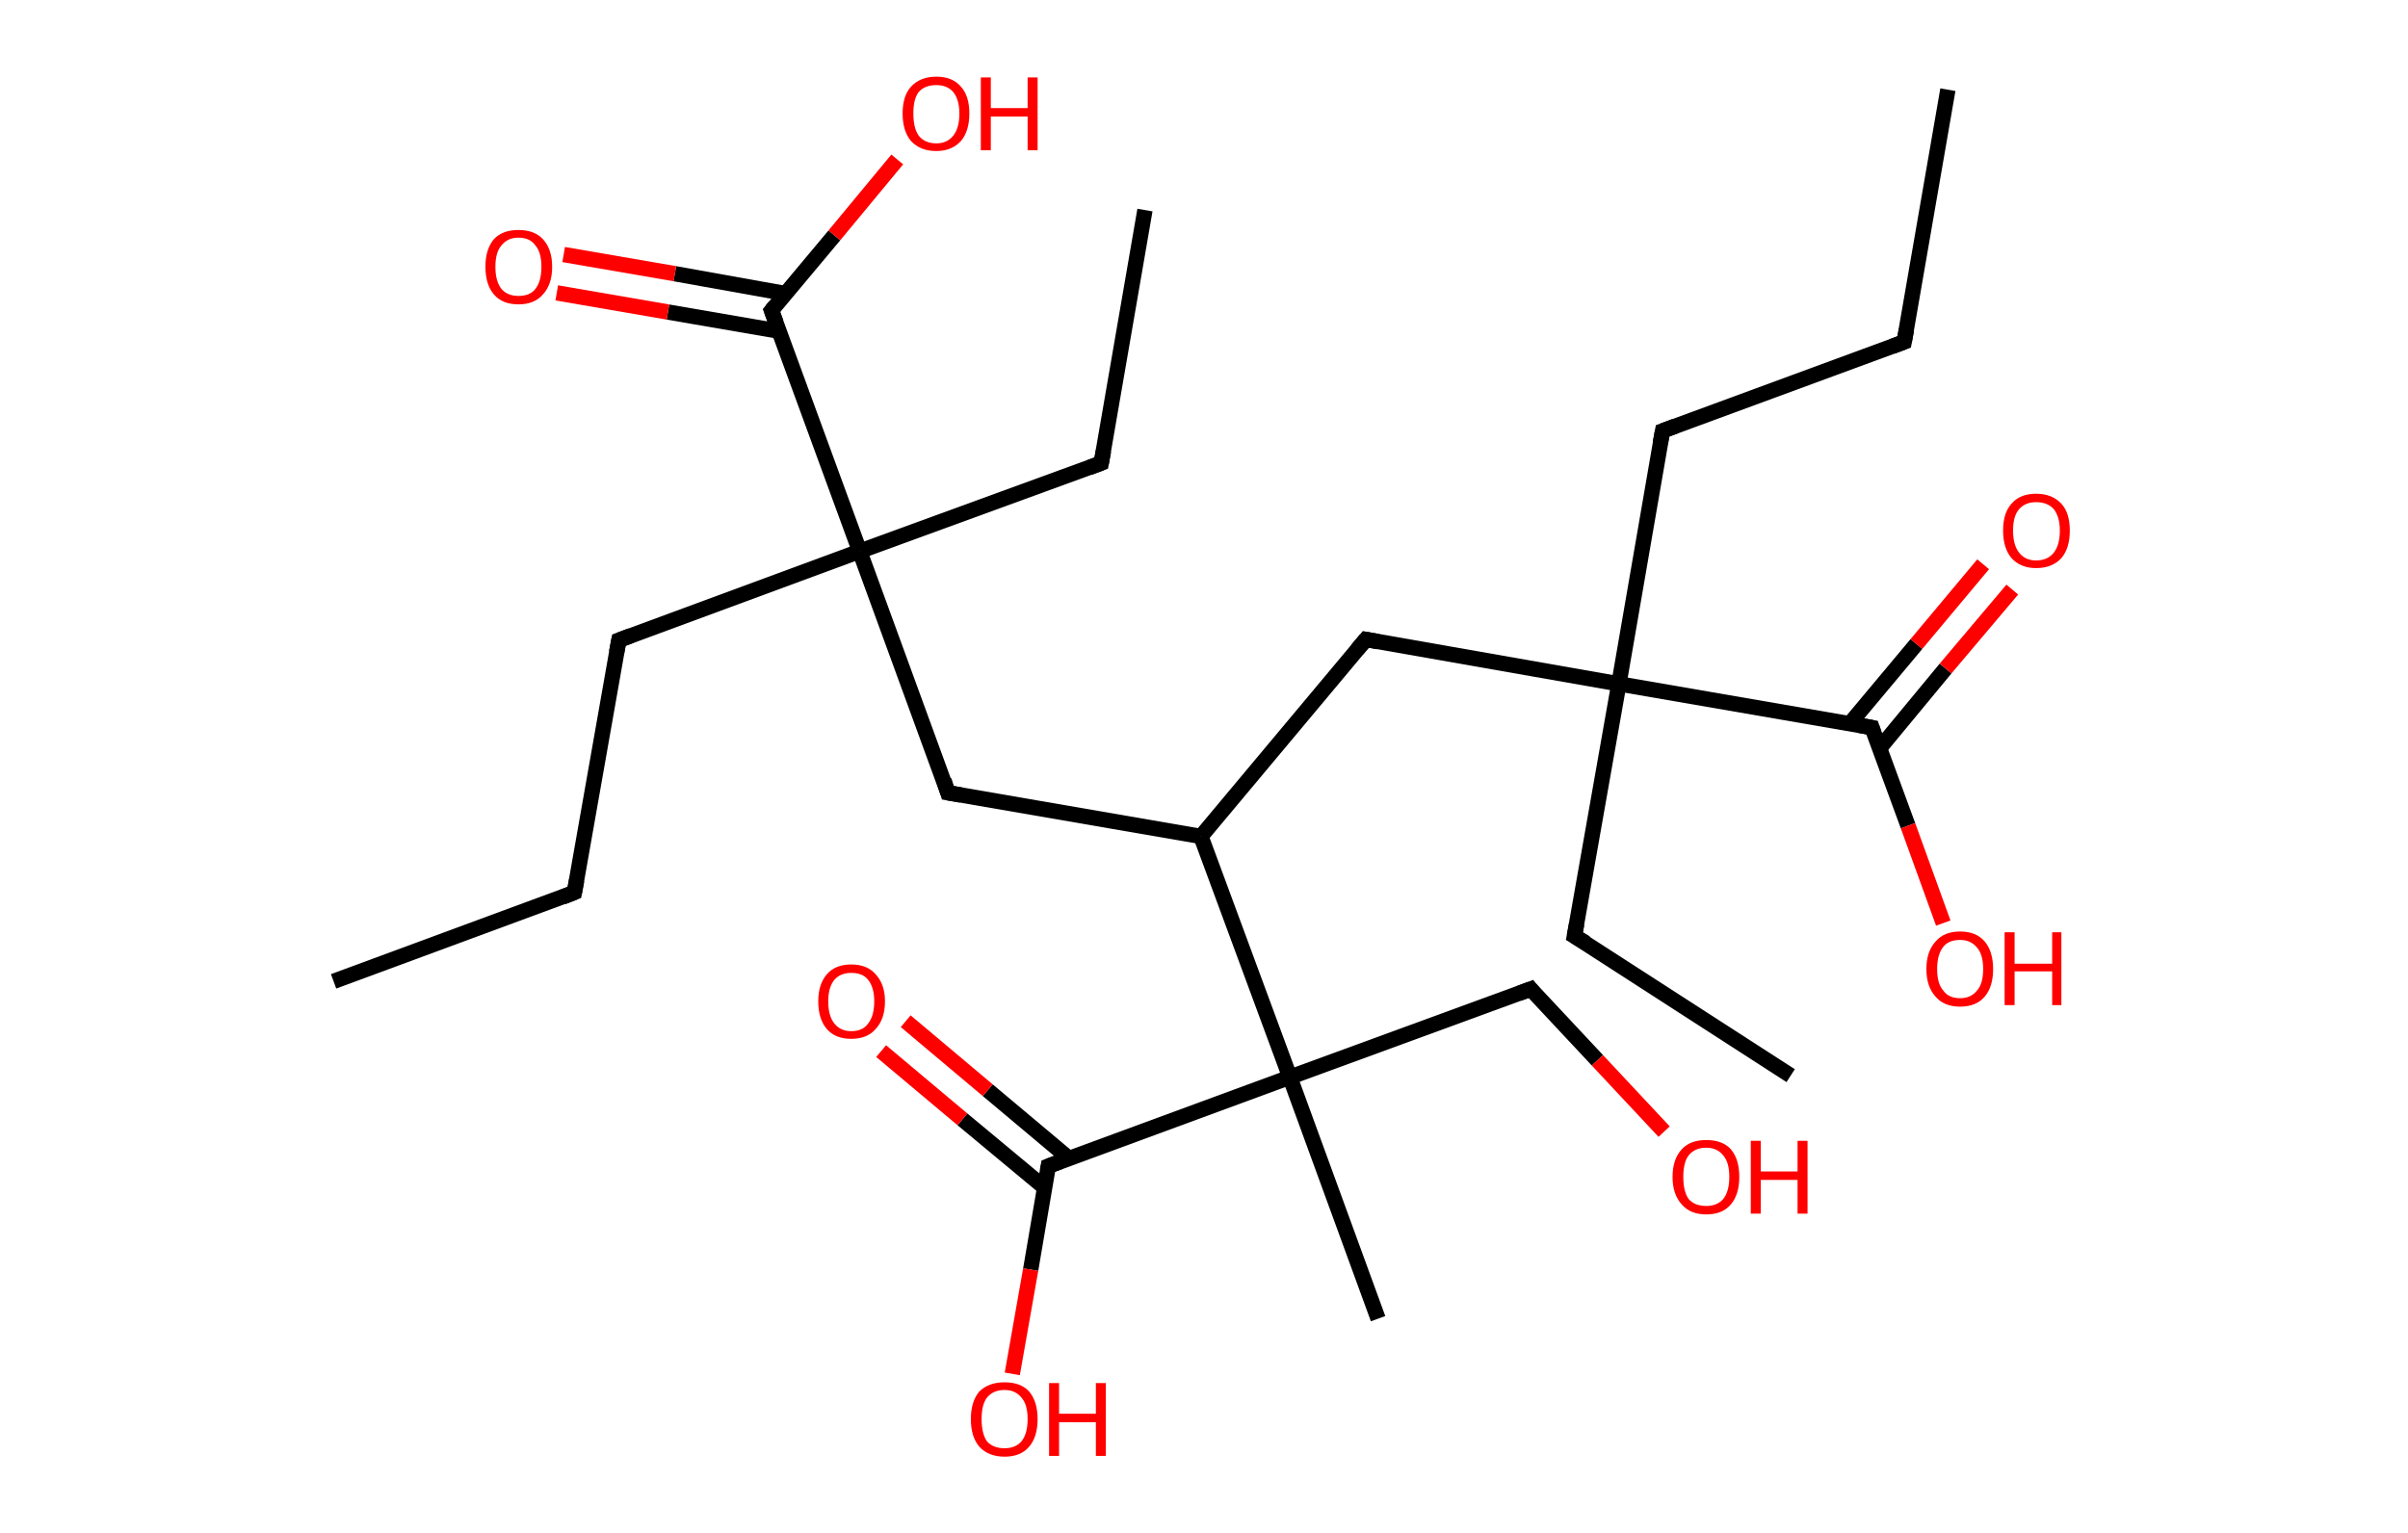 <?xml version='1.0' encoding='ASCII' standalone='yes'?>
<svg xmlns="http://www.w3.org/2000/svg" xmlns:rdkit="http://www.rdkit.org/xml" xmlns:xlink="http://www.w3.org/1999/xlink" version="1.1" baseProfile="full" xml:space="preserve" width="314px" height="200px" viewBox="0 0 314 200">
<!-- END OF HEADER -->
<rect style="opacity:1.0;fill:#FFFFFF;stroke:none" width="314.0" height="200.0" x="0.0" y="0.0"> </rect>
<path class="bond-0 atom-0 atom-1" d="M 43.5,128.0 L 74.9,116.4" style="fill:none;fill-rule:evenodd;stroke:#000000;stroke-width:2.0px;stroke-linecap:butt;stroke-linejoin:miter;stroke-opacity:1"/>
<path class="bond-1 atom-1 atom-2" d="M 74.9,116.4 L 80.7,83.5" style="fill:none;fill-rule:evenodd;stroke:#000000;stroke-width:2.0px;stroke-linecap:butt;stroke-linejoin:miter;stroke-opacity:1"/>
<path class="bond-2 atom-2 atom-3" d="M 80.7,83.5 L 112.1,71.9" style="fill:none;fill-rule:evenodd;stroke:#000000;stroke-width:2.0px;stroke-linecap:butt;stroke-linejoin:miter;stroke-opacity:1"/>
<path class="bond-3 atom-3 atom-4" d="M 112.1,71.9 L 143.6,60.4" style="fill:none;fill-rule:evenodd;stroke:#000000;stroke-width:2.0px;stroke-linecap:butt;stroke-linejoin:miter;stroke-opacity:1"/>
<path class="bond-4 atom-4 atom-5" d="M 143.6,60.4 L 149.3,27.4" style="fill:none;fill-rule:evenodd;stroke:#000000;stroke-width:2.0px;stroke-linecap:butt;stroke-linejoin:miter;stroke-opacity:1"/>
<path class="bond-5 atom-3 atom-6" d="M 112.1,71.9 L 123.6,103.4" style="fill:none;fill-rule:evenodd;stroke:#000000;stroke-width:2.0px;stroke-linecap:butt;stroke-linejoin:miter;stroke-opacity:1"/>
<path class="bond-6 atom-6 atom-7" d="M 123.6,103.4 L 156.6,109.1" style="fill:none;fill-rule:evenodd;stroke:#000000;stroke-width:2.0px;stroke-linecap:butt;stroke-linejoin:miter;stroke-opacity:1"/>
<path class="bond-7 atom-7 atom-8" d="M 156.6,109.1 L 178.1,83.4" style="fill:none;fill-rule:evenodd;stroke:#000000;stroke-width:2.0px;stroke-linecap:butt;stroke-linejoin:miter;stroke-opacity:1"/>
<path class="bond-8 atom-8 atom-9" d="M 178.1,83.4 L 211.1,89.2" style="fill:none;fill-rule:evenodd;stroke:#000000;stroke-width:2.0px;stroke-linecap:butt;stroke-linejoin:miter;stroke-opacity:1"/>
<path class="bond-9 atom-9 atom-10" d="M 211.1,89.2 L 205.3,122.1" style="fill:none;fill-rule:evenodd;stroke:#000000;stroke-width:2.0px;stroke-linecap:butt;stroke-linejoin:miter;stroke-opacity:1"/>
<path class="bond-10 atom-10 atom-11" d="M 205.3,122.1 L 233.5,140.3" style="fill:none;fill-rule:evenodd;stroke:#000000;stroke-width:2.0px;stroke-linecap:butt;stroke-linejoin:miter;stroke-opacity:1"/>
<path class="bond-11 atom-9 atom-12" d="M 211.1,89.2 L 216.8,56.2" style="fill:none;fill-rule:evenodd;stroke:#000000;stroke-width:2.0px;stroke-linecap:butt;stroke-linejoin:miter;stroke-opacity:1"/>
<path class="bond-12 atom-12 atom-13" d="M 216.8,56.2 L 248.3,44.6" style="fill:none;fill-rule:evenodd;stroke:#000000;stroke-width:2.0px;stroke-linecap:butt;stroke-linejoin:miter;stroke-opacity:1"/>
<path class="bond-13 atom-13 atom-14" d="M 248.3,44.6 L 254.0,11.7" style="fill:none;fill-rule:evenodd;stroke:#000000;stroke-width:2.0px;stroke-linecap:butt;stroke-linejoin:miter;stroke-opacity:1"/>
<path class="bond-14 atom-9 atom-15" d="M 211.1,89.2 L 244.1,94.9" style="fill:none;fill-rule:evenodd;stroke:#000000;stroke-width:2.0px;stroke-linecap:butt;stroke-linejoin:miter;stroke-opacity:1"/>
<path class="bond-15 atom-15 atom-16" d="M 245.1,97.6 L 253.7,87.2" style="fill:none;fill-rule:evenodd;stroke:#000000;stroke-width:2.0px;stroke-linecap:butt;stroke-linejoin:miter;stroke-opacity:1"/>
<path class="bond-15 atom-15 atom-16" d="M 253.7,87.2 L 262.4,76.9" style="fill:none;fill-rule:evenodd;stroke:#FF0000;stroke-width:2.0px;stroke-linecap:butt;stroke-linejoin:miter;stroke-opacity:1"/>
<path class="bond-15 atom-15 atom-16" d="M 241.2,94.4 L 249.9,84.0" style="fill:none;fill-rule:evenodd;stroke:#000000;stroke-width:2.0px;stroke-linecap:butt;stroke-linejoin:miter;stroke-opacity:1"/>
<path class="bond-15 atom-15 atom-16" d="M 249.9,84.0 L 258.6,73.6" style="fill:none;fill-rule:evenodd;stroke:#FF0000;stroke-width:2.0px;stroke-linecap:butt;stroke-linejoin:miter;stroke-opacity:1"/>
<path class="bond-16 atom-15 atom-17" d="M 244.1,94.9 L 248.8,107.7" style="fill:none;fill-rule:evenodd;stroke:#000000;stroke-width:2.0px;stroke-linecap:butt;stroke-linejoin:miter;stroke-opacity:1"/>
<path class="bond-16 atom-15 atom-17" d="M 248.8,107.7 L 253.4,120.4" style="fill:none;fill-rule:evenodd;stroke:#FF0000;stroke-width:2.0px;stroke-linecap:butt;stroke-linejoin:miter;stroke-opacity:1"/>
<path class="bond-17 atom-7 atom-18" d="M 156.6,109.1 L 168.2,140.5" style="fill:none;fill-rule:evenodd;stroke:#000000;stroke-width:2.0px;stroke-linecap:butt;stroke-linejoin:miter;stroke-opacity:1"/>
<path class="bond-18 atom-18 atom-19" d="M 168.2,140.5 L 179.7,172.0" style="fill:none;fill-rule:evenodd;stroke:#000000;stroke-width:2.0px;stroke-linecap:butt;stroke-linejoin:miter;stroke-opacity:1"/>
<path class="bond-19 atom-18 atom-20" d="M 168.2,140.5 L 199.6,129.0" style="fill:none;fill-rule:evenodd;stroke:#000000;stroke-width:2.0px;stroke-linecap:butt;stroke-linejoin:miter;stroke-opacity:1"/>
<path class="bond-20 atom-20 atom-21" d="M 199.6,129.0 L 208.3,138.3" style="fill:none;fill-rule:evenodd;stroke:#000000;stroke-width:2.0px;stroke-linecap:butt;stroke-linejoin:miter;stroke-opacity:1"/>
<path class="bond-20 atom-20 atom-21" d="M 208.3,138.3 L 217.0,147.6" style="fill:none;fill-rule:evenodd;stroke:#FF0000;stroke-width:2.0px;stroke-linecap:butt;stroke-linejoin:miter;stroke-opacity:1"/>
<path class="bond-21 atom-18 atom-22" d="M 168.2,140.5 L 136.7,152.1" style="fill:none;fill-rule:evenodd;stroke:#000000;stroke-width:2.0px;stroke-linecap:butt;stroke-linejoin:miter;stroke-opacity:1"/>
<path class="bond-22 atom-22 atom-23" d="M 139.4,151.1 L 128.8,142.2" style="fill:none;fill-rule:evenodd;stroke:#000000;stroke-width:2.0px;stroke-linecap:butt;stroke-linejoin:miter;stroke-opacity:1"/>
<path class="bond-22 atom-22 atom-23" d="M 128.8,142.2 L 118.1,133.2" style="fill:none;fill-rule:evenodd;stroke:#FF0000;stroke-width:2.0px;stroke-linecap:butt;stroke-linejoin:miter;stroke-opacity:1"/>
<path class="bond-22 atom-22 atom-23" d="M 136.2,154.9 L 125.5,146.0" style="fill:none;fill-rule:evenodd;stroke:#000000;stroke-width:2.0px;stroke-linecap:butt;stroke-linejoin:miter;stroke-opacity:1"/>
<path class="bond-22 atom-22 atom-23" d="M 125.5,146.0 L 114.9,137.1" style="fill:none;fill-rule:evenodd;stroke:#FF0000;stroke-width:2.0px;stroke-linecap:butt;stroke-linejoin:miter;stroke-opacity:1"/>
<path class="bond-23 atom-22 atom-24" d="M 136.7,152.1 L 134.4,165.6" style="fill:none;fill-rule:evenodd;stroke:#000000;stroke-width:2.0px;stroke-linecap:butt;stroke-linejoin:miter;stroke-opacity:1"/>
<path class="bond-23 atom-22 atom-24" d="M 134.4,165.6 L 132.0,179.2" style="fill:none;fill-rule:evenodd;stroke:#FF0000;stroke-width:2.0px;stroke-linecap:butt;stroke-linejoin:miter;stroke-opacity:1"/>
<path class="bond-24 atom-3 atom-25" d="M 112.1,71.9 L 100.6,40.5" style="fill:none;fill-rule:evenodd;stroke:#000000;stroke-width:2.0px;stroke-linecap:butt;stroke-linejoin:miter;stroke-opacity:1"/>
<path class="bond-25 atom-25 atom-26" d="M 102.5,38.3 L 88.0,35.7" style="fill:none;fill-rule:evenodd;stroke:#000000;stroke-width:2.0px;stroke-linecap:butt;stroke-linejoin:miter;stroke-opacity:1"/>
<path class="bond-25 atom-25 atom-26" d="M 88.0,35.7 L 73.5,33.2" style="fill:none;fill-rule:evenodd;stroke:#FF0000;stroke-width:2.0px;stroke-linecap:butt;stroke-linejoin:miter;stroke-opacity:1"/>
<path class="bond-25 atom-25 atom-26" d="M 101.6,43.2 L 87.1,40.7" style="fill:none;fill-rule:evenodd;stroke:#000000;stroke-width:2.0px;stroke-linecap:butt;stroke-linejoin:miter;stroke-opacity:1"/>
<path class="bond-25 atom-25 atom-26" d="M 87.1,40.7 L 72.6,38.2" style="fill:none;fill-rule:evenodd;stroke:#FF0000;stroke-width:2.0px;stroke-linecap:butt;stroke-linejoin:miter;stroke-opacity:1"/>
<path class="bond-26 atom-25 atom-27" d="M 100.6,40.5 L 108.8,30.7" style="fill:none;fill-rule:evenodd;stroke:#000000;stroke-width:2.0px;stroke-linecap:butt;stroke-linejoin:miter;stroke-opacity:1"/>
<path class="bond-26 atom-25 atom-27" d="M 108.8,30.7 L 117.0,20.8" style="fill:none;fill-rule:evenodd;stroke:#FF0000;stroke-width:2.0px;stroke-linecap:butt;stroke-linejoin:miter;stroke-opacity:1"/>
<path d="M 73.4,117.0 L 74.9,116.4 L 75.2,114.8" style="fill:none;stroke:#000000;stroke-width:2.0px;stroke-linecap:butt;stroke-linejoin:miter;stroke-opacity:1;"/>
<path d="M 80.4,85.1 L 80.7,83.5 L 82.3,82.9" style="fill:none;stroke:#000000;stroke-width:2.0px;stroke-linecap:butt;stroke-linejoin:miter;stroke-opacity:1;"/>
<path d="M 142.0,61.0 L 143.6,60.4 L 143.9,58.8" style="fill:none;stroke:#000000;stroke-width:2.0px;stroke-linecap:butt;stroke-linejoin:miter;stroke-opacity:1;"/>
<path d="M 123.1,101.8 L 123.6,103.4 L 125.3,103.7" style="fill:none;stroke:#000000;stroke-width:2.0px;stroke-linecap:butt;stroke-linejoin:miter;stroke-opacity:1;"/>
<path d="M 177.0,84.7 L 178.1,83.4 L 179.7,83.7" style="fill:none;stroke:#000000;stroke-width:2.0px;stroke-linecap:butt;stroke-linejoin:miter;stroke-opacity:1;"/>
<path d="M 205.6,120.5 L 205.3,122.1 L 206.8,123.0" style="fill:none;stroke:#000000;stroke-width:2.0px;stroke-linecap:butt;stroke-linejoin:miter;stroke-opacity:1;"/>
<path d="M 216.5,57.8 L 216.8,56.2 L 218.4,55.6" style="fill:none;stroke:#000000;stroke-width:2.0px;stroke-linecap:butt;stroke-linejoin:miter;stroke-opacity:1;"/>
<path d="M 246.7,45.2 L 248.3,44.6 L 248.6,43.0" style="fill:none;stroke:#000000;stroke-width:2.0px;stroke-linecap:butt;stroke-linejoin:miter;stroke-opacity:1;"/>
<path d="M 242.4,94.6 L 244.1,94.9 L 244.3,95.5" style="fill:none;stroke:#000000;stroke-width:2.0px;stroke-linecap:butt;stroke-linejoin:miter;stroke-opacity:1;"/>
<path d="M 198.0,129.6 L 199.6,129.0 L 200.0,129.5" style="fill:none;stroke:#000000;stroke-width:2.0px;stroke-linecap:butt;stroke-linejoin:miter;stroke-opacity:1;"/>
<path d="M 138.3,151.5 L 136.7,152.1 L 136.6,152.7" style="fill:none;stroke:#000000;stroke-width:2.0px;stroke-linecap:butt;stroke-linejoin:miter;stroke-opacity:1;"/>
<path d="M 101.2,42.1 L 100.6,40.5 L 101.0,40.0" style="fill:none;stroke:#000000;stroke-width:2.0px;stroke-linecap:butt;stroke-linejoin:miter;stroke-opacity:1;"/>
<path class="atom-16" d="M 261.2 69.2 Q 261.2 66.9, 262.3 65.7 Q 263.4 64.4, 265.5 64.4 Q 267.6 64.4, 268.8 65.7 Q 269.9 66.9, 269.9 69.2 Q 269.9 71.5, 268.8 72.8 Q 267.6 74.1, 265.5 74.1 Q 263.5 74.1, 262.3 72.8 Q 261.2 71.5, 261.2 69.2 M 265.5 73.1 Q 267.0 73.1, 267.8 72.1 Q 268.6 71.1, 268.6 69.2 Q 268.6 67.4, 267.8 66.4 Q 267.0 65.5, 265.5 65.5 Q 264.1 65.5, 263.3 66.4 Q 262.5 67.3, 262.5 69.2 Q 262.5 71.1, 263.3 72.1 Q 264.1 73.1, 265.5 73.1 " fill="#FF0000"/>
<path class="atom-17" d="M 251.2 126.4 Q 251.2 124.1, 252.4 122.8 Q 253.5 121.5, 255.6 121.5 Q 257.7 121.5, 258.8 122.8 Q 259.9 124.1, 259.9 126.4 Q 259.9 128.7, 258.8 130.0 Q 257.7 131.3, 255.6 131.3 Q 253.5 131.3, 252.4 130.0 Q 251.2 128.7, 251.2 126.4 M 255.6 130.2 Q 257.0 130.2, 257.8 129.2 Q 258.6 128.3, 258.6 126.4 Q 258.6 124.5, 257.8 123.6 Q 257.0 122.6, 255.6 122.6 Q 254.1 122.6, 253.4 123.5 Q 252.6 124.5, 252.6 126.4 Q 252.6 128.3, 253.4 129.2 Q 254.1 130.2, 255.6 130.2 " fill="#FF0000"/>
<path class="atom-17" d="M 261.4 121.6 L 262.7 121.6 L 262.7 125.7 L 267.6 125.7 L 267.6 121.6 L 268.8 121.6 L 268.8 131.1 L 267.6 131.1 L 267.6 126.7 L 262.7 126.7 L 262.7 131.1 L 261.4 131.1 L 261.4 121.6 " fill="#FF0000"/>
<path class="atom-21" d="M 218.1 153.5 Q 218.1 151.2, 219.3 149.9 Q 220.4 148.7, 222.5 148.7 Q 224.6 148.7, 225.7 149.9 Q 226.8 151.2, 226.8 153.5 Q 226.8 155.8, 225.7 157.1 Q 224.6 158.4, 222.5 158.4 Q 220.4 158.4, 219.3 157.1 Q 218.1 155.8, 218.1 153.5 M 222.5 157.3 Q 223.9 157.3, 224.7 156.4 Q 225.5 155.4, 225.5 153.5 Q 225.5 151.6, 224.7 150.7 Q 223.9 149.7, 222.5 149.7 Q 221.0 149.7, 220.2 150.7 Q 219.5 151.6, 219.5 153.5 Q 219.5 155.4, 220.2 156.4 Q 221.0 157.3, 222.5 157.3 " fill="#FF0000"/>
<path class="atom-21" d="M 228.3 148.8 L 229.6 148.8 L 229.6 152.8 L 234.4 152.8 L 234.4 148.8 L 235.7 148.8 L 235.7 158.3 L 234.4 158.3 L 234.4 153.9 L 229.6 153.9 L 229.6 158.3 L 228.3 158.3 L 228.3 148.8 " fill="#FF0000"/>
<path class="atom-23" d="M 106.7 130.6 Q 106.7 128.4, 107.8 127.1 Q 108.9 125.8, 111.0 125.8 Q 113.1 125.8, 114.2 127.1 Q 115.4 128.4, 115.4 130.6 Q 115.4 132.9, 114.2 134.2 Q 113.1 135.5, 111.0 135.5 Q 108.9 135.5, 107.8 134.2 Q 106.7 132.9, 106.7 130.6 M 111.0 134.5 Q 112.5 134.5, 113.2 133.5 Q 114.0 132.5, 114.0 130.6 Q 114.0 128.8, 113.2 127.8 Q 112.5 126.9, 111.0 126.9 Q 109.6 126.9, 108.8 127.8 Q 108.0 128.8, 108.0 130.6 Q 108.0 132.5, 108.8 133.5 Q 109.6 134.5, 111.0 134.5 " fill="#FF0000"/>
<path class="atom-24" d="M 126.6 185.1 Q 126.6 182.8, 127.7 181.5 Q 128.9 180.3, 131.0 180.3 Q 133.1 180.3, 134.2 181.5 Q 135.3 182.8, 135.3 185.1 Q 135.3 187.4, 134.2 188.7 Q 133.1 190.0, 131.0 190.0 Q 128.9 190.0, 127.7 188.7 Q 126.6 187.4, 126.6 185.1 M 131.0 188.9 Q 132.4 188.9, 133.2 188.0 Q 134.0 187.0, 134.0 185.1 Q 134.0 183.2, 133.2 182.3 Q 132.4 181.3, 131.0 181.3 Q 129.5 181.3, 128.7 182.3 Q 128.0 183.2, 128.0 185.1 Q 128.0 187.0, 128.7 188.0 Q 129.5 188.9, 131.0 188.9 " fill="#FF0000"/>
<path class="atom-24" d="M 136.8 180.4 L 138.1 180.4 L 138.1 184.4 L 142.9 184.4 L 142.9 180.4 L 144.2 180.4 L 144.2 189.9 L 142.9 189.9 L 142.9 185.5 L 138.1 185.5 L 138.1 189.9 L 136.8 189.9 L 136.8 180.4 " fill="#FF0000"/>
<path class="atom-26" d="M 63.3 34.8 Q 63.3 32.5, 64.4 31.2 Q 65.5 30.0, 67.6 30.0 Q 69.7 30.0, 70.8 31.2 Q 72.0 32.5, 72.0 34.8 Q 72.0 37.1, 70.8 38.4 Q 69.7 39.7, 67.6 39.7 Q 65.5 39.7, 64.4 38.4 Q 63.3 37.1, 63.3 34.8 M 67.6 38.6 Q 69.1 38.6, 69.8 37.7 Q 70.6 36.7, 70.6 34.8 Q 70.6 32.9, 69.8 32.0 Q 69.1 31.0, 67.6 31.0 Q 66.2 31.0, 65.4 32.0 Q 64.6 32.9, 64.6 34.8 Q 64.6 36.7, 65.4 37.7 Q 66.2 38.6, 67.6 38.6 " fill="#FF0000"/>
<path class="atom-27" d="M 117.7 14.8 Q 117.7 12.5, 118.8 11.3 Q 120.0 10.0, 122.1 10.0 Q 124.2 10.0, 125.3 11.3 Q 126.4 12.5, 126.4 14.8 Q 126.4 17.1, 125.3 18.4 Q 124.1 19.7, 122.1 19.7 Q 120.0 19.7, 118.8 18.4 Q 117.7 17.1, 117.7 14.8 M 122.1 18.7 Q 123.5 18.7, 124.3 17.7 Q 125.1 16.7, 125.1 14.8 Q 125.1 13.0, 124.3 12.0 Q 123.5 11.1, 122.1 11.1 Q 120.6 11.1, 119.8 12.0 Q 119.1 12.9, 119.1 14.8 Q 119.1 16.7, 119.8 17.7 Q 120.6 18.7, 122.1 18.7 " fill="#FF0000"/>
<path class="atom-27" d="M 127.9 10.1 L 129.2 10.1 L 129.2 14.1 L 134.0 14.1 L 134.0 10.1 L 135.3 10.1 L 135.3 19.6 L 134.0 19.6 L 134.0 15.2 L 129.2 15.2 L 129.2 19.6 L 127.9 19.6 L 127.9 10.1 " fill="#FF0000"/>
</svg>
